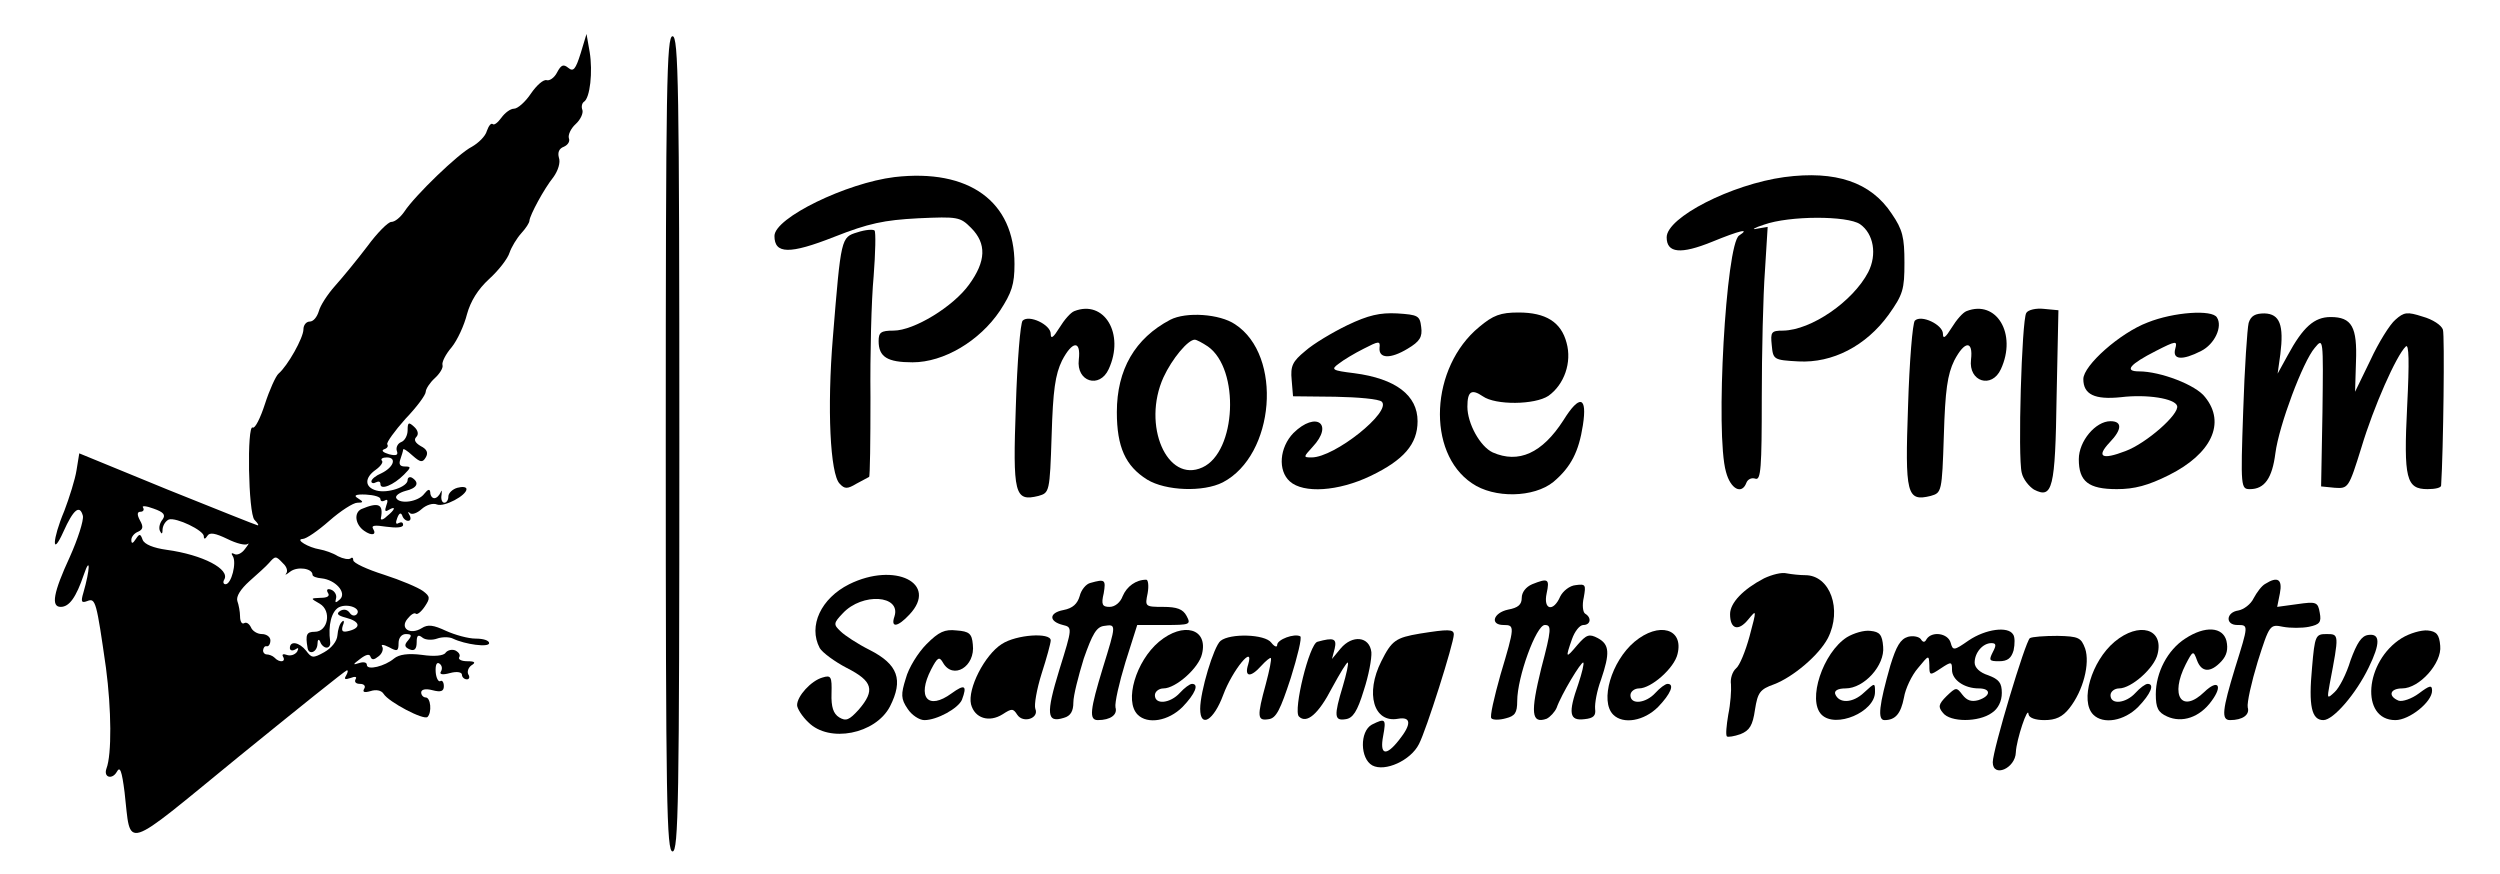 <?xml version="1.0" standalone="no"?>
<!DOCTYPE svg PUBLIC "-//W3C//DTD SVG 20010904//EN"
 "http://www.w3.org/TR/2001/REC-SVG-20010904/DTD/svg10.dtd">
<svg version="1.0" xmlns="http://www.w3.org/2000/svg"
 width="552pt" height="193pt" viewBox="0 0 552 193"
 preserveAspectRatio="xMidYMid meet">
<g transform="translate(0,193) scale(0.1,-0.1)"
fill="#000000" stroke="none">
<path d="M1282 1812 c-11 -35 -16 -41 -27 -32 -11 9 -16 7 -25 -10 -6 -12 -17
-19 -23 -17 -7 2 -22 -11 -35 -30 -12 -18 -29 -33 -37 -33 -8 0 -20 -9 -28
-20 -8 -11 -16 -17 -19 -14 -4 3 -9 -4 -13 -15 -3 -12 -19 -27 -33 -35 -30
-15 -126 -108 -149 -143 -9 -13 -21 -23 -29 -23 -7 0 -31 -24 -53 -54 -22 -29
-54 -68 -71 -87 -17 -19 -33 -44 -36 -56 -4 -13 -12 -23 -20 -23 -8 0 -14 -8
-14 -17 0 -19 -35 -81 -55 -98 -6 -5 -20 -36 -30 -67 -10 -31 -22 -55 -27 -52
-13 8 -10 -190 4 -204 7 -7 10 -12 7 -12 -2 0 -92 36 -199 79 l-195 80 -6 -37
c-3 -20 -16 -61 -27 -90 -27 -64 -28 -104 -2 -46 22 49 36 61 43 35 2 -10 -11
-51 -29 -91 -36 -78 -42 -110 -20 -110 19 0 34 21 51 71 15 44 14 12 -1 -40
-6 -20 -4 -23 9 -18 18 7 20 -1 41 -148 12 -91 13 -191 1 -222 -7 -20 13 -25
23 -7 7 13 11 2 17 -45 15 -128 -9 -135 253 79 128 104 235 190 238 190 3 0 2
-5 -2 -12 -5 -8 -2 -9 10 -5 10 4 15 3 11 -3 -3 -6 1 -10 10 -10 9 0 13 -5 9
-11 -4 -7 0 -9 14 -5 12 4 24 2 29 -6 11 -18 89 -59 97 -51 10 10 7 43 -4 43
-5 0 -10 5 -10 11 0 7 10 9 25 5 19 -5 25 -2 25 9 0 9 -4 14 -8 11 -4 -2 -9 7
-10 20 -1 15 2 23 8 19 6 -4 7 -11 4 -17 -5 -7 2 -9 20 -4 15 4 26 2 26 -4 0
-5 5 -10 11 -10 5 0 7 5 3 11 -3 6 0 15 7 20 10 6 8 9 -9 9 -13 0 -21 4 -18 9
3 5 -1 11 -9 15 -8 3 -17 0 -21 -5 -4 -7 -25 -9 -52 -5 -31 4 -51 1 -62 -8
-20 -17 -60 -27 -60 -14 0 6 -8 7 -17 4 -15 -5 -14 -3 2 9 13 10 21 12 23 5 3
-8 8 -7 18 1 8 6 11 16 8 21 -4 6 3 5 15 -1 18 -10 21 -9 21 9 0 12 7 20 16
20 13 0 14 -3 5 -14 -9 -10 -8 -15 4 -20 10 -4 15 1 15 16 0 15 3 18 13 10 6
-5 21 -6 32 -2 11 4 27 4 35 0 27 -13 80 -20 80 -10 0 6 -13 10 -30 10 -16 0
-45 8 -65 17 -28 13 -40 15 -54 6 -26 -16 -49 0 -31 21 7 9 15 14 18 11 3 -3
12 4 20 16 12 18 12 22 -4 34 -11 8 -49 24 -86 36 -38 12 -68 26 -68 32 0 6
-3 7 -6 4 -4 -3 -16 -1 -28 5 -11 7 -29 13 -40 15 -25 4 -55 22 -38 23 8 0 34
18 59 40 25 22 53 40 62 40 14 0 14 2 1 10 -10 6 -5 9 18 8 18 -1 32 -5 32
-10 0 -5 4 -6 10 -3 6 4 7 -1 3 -11 -4 -12 -3 -15 5 -10 17 10 15 1 -4 -14 -8
-8 -14 -9 -13 -4 6 31 -5 36 -43 20 -17 -8 -14 -34 6 -48 17 -12 28 -9 20 4
-5 8 3 9 29 5 22 -3 37 -2 37 4 0 6 -4 7 -10 4 -6 -4 -7 1 -3 11 4 11 8 13 11
6 2 -7 8 -12 13 -12 6 0 7 6 3 13 -4 6 -3 9 1 4 5 -4 16 0 26 9 10 9 25 14 34
10 16 -6 65 20 65 34 0 5 -9 6 -20 3 -11 -3 -20 -12 -20 -19 0 -8 -4 -14 -9
-14 -5 0 -8 8 -6 18 1 9 0 11 -2 5 -3 -7 -9 -13 -14 -13 -5 0 -9 6 -9 13 -1 8
-5 7 -13 -3 -13 -18 -54 -24 -62 -10 -3 5 6 12 20 16 26 6 32 18 15 29 -5 3
-10 1 -10 -5 0 -15 -44 -30 -69 -23 -26 7 -27 28 -1 46 11 8 17 17 13 20 -3 4
2 7 11 7 23 0 15 -22 -12 -35 -12 -5 -22 -13 -22 -18 0 -4 5 -5 10 -2 6 3 10
2 10 -4 0 -14 29 -2 52 21 16 16 16 18 2 18 -11 0 -14 5 -10 16 3 9 6 18 6 21
0 4 9 -2 21 -13 17 -15 22 -16 29 -4 6 10 3 18 -11 25 -12 7 -16 14 -10 20 6
6 4 15 -5 23 -12 11 -14 9 -14 -8 0 -11 -6 -23 -14 -26 -8 -3 -12 -12 -10 -19
4 -10 -1 -12 -17 -8 -13 4 -18 8 -11 11 7 2 10 7 7 11 -2 4 16 29 40 56 25 26
45 53 45 60 0 6 9 20 20 30 11 10 19 23 17 29 -2 6 7 24 20 39 13 16 28 49 34
73 8 29 24 55 49 78 21 19 41 45 45 58 4 12 16 32 26 43 10 11 18 23 18 28 1
12 32 70 53 96 10 14 16 32 12 43 -3 11 0 20 11 24 9 4 14 12 11 19 -2 7 4 21
15 31 11 10 17 24 15 31 -3 7 -1 15 3 18 14 8 20 67 13 110 l-7 40 -13 -43z
m-923 -1029 c-6 -7 -9 -18 -6 -25 4 -9 6 -7 6 4 1 9 7 18 14 21 16 5 77 -24
77 -37 0 -7 3 -7 8 1 5 8 17 6 44 -7 20 -10 40 -15 45 -11 4 3 1 -2 -6 -11 -7
-10 -18 -15 -24 -11 -6 3 -7 1 -3 -5 9 -14 -3 -62 -16 -62 -5 0 -6 5 -3 10 14
23 -47 55 -127 66 -29 4 -49 12 -53 22 -5 14 -7 14 -15 2 -7 -11 -10 -11 -10
-2 0 7 7 15 15 18 11 5 12 11 4 25 -7 13 -6 19 1 19 6 0 9 4 6 9 -4 5 7 4 23
-2 23 -8 27 -14 20 -24z m266 -97 c8 -7 11 -17 7 -22 -4 -5 0 -3 9 4 16 12 49
7 49 -7 0 -4 9 -7 20 -8 30 -3 56 -31 41 -46 -10 -9 -12 -9 -9 2 2 7 -3 16
-11 19 -8 3 -11 0 -7 -7 5 -7 -1 -11 -16 -11 -23 -1 -23 -1 -2 -13 27 -16 18
-62 -11 -62 -18 0 -21 -6 -16 -35 2 -17 21 -11 22 8 0 10 3 12 6 5 2 -7 9 -13
14 -13 6 0 9 6 8 13 -5 37 3 67 19 76 20 10 52 -3 39 -16 -5 -4 -11 -2 -15 4
-5 7 -13 9 -21 4 -9 -6 -6 -10 13 -15 31 -8 34 -22 7 -29 -15 -4 -18 -1 -14
12 4 9 2 13 -2 8 -5 -4 -9 -17 -10 -30 -1 -13 -13 -28 -29 -37 -25 -14 -28
-13 -40 3 -15 19 -36 23 -36 6 0 -5 5 -7 12 -3 7 5 8 3 4 -5 -5 -7 -15 -10
-23 -7 -8 3 -11 1 -8 -4 7 -12 -8 -14 -19 -2 -4 4 -12 7 -17 7 -5 0 -9 5 -8
10 1 6 4 9 8 8 4 -1 8 5 8 13 0 8 -9 14 -19 14 -10 0 -21 7 -24 15 -4 8 -10
12 -15 9 -5 -3 -9 4 -9 15 0 10 -3 26 -6 34 -3 10 7 26 27 44 17 15 37 33 43
40 14 16 15 16 31 -1z"/>
<path d="M1470 950 c0 -793 2 -900 15 -900 13 0 15 107 15 900 0 793 -2 900
-15 900 -13 0 -15 -107 -15 -900z"/>
<path d="M1975 1539 c-106 -13 -265 -90 -265 -130 0 -40 33 -41 132 -2 76 30
110 37 185 41 88 4 93 3 117 -21 35 -35 33 -74 -4 -125 -35 -49 -122 -102
-167 -102 -28 0 -33 -4 -33 -23 0 -35 19 -47 75 -47 69 0 148 47 193 114 26
40 32 58 32 103 0 138 -100 211 -265 192z"/>
<path d="M3940 1539 c-117 -16 -260 -89 -260 -133 0 -35 31 -38 100 -10 61 25
86 31 60 14 -29 -18 -53 -439 -29 -522 10 -38 35 -51 45 -24 3 8 12 12 20 9
12 -4 14 24 14 178 0 101 3 228 7 281 l6 97 -24 -4 c-13 -3 -6 2 16 9 56 20
184 20 212 1 30 -21 38 -67 18 -106 -34 -65 -126 -128 -188 -129 -26 0 -28 -3
-25 -32 3 -32 4 -33 59 -36 75 -4 149 34 199 103 32 45 35 56 35 115 0 56 -4
73 -28 108 -46 70 -124 96 -237 81z"/>
<path d="M1893 1417 c-36 -11 -36 -11 -54 -232 -13 -156 -6 -302 15 -323 11
-12 17 -12 37 0 13 7 26 14 28 15 2 1 3 80 3 175 -1 95 2 216 7 268 4 52 5 98
2 101 -3 3 -20 2 -38 -4z"/>
<path d="M2372 1243 c-8 -3 -22 -19 -33 -37 -13 -21 -19 -26 -19 -13 0 20 -48
43 -62 29 -5 -5 -12 -90 -15 -188 -7 -196 -3 -212 50 -199 24 7 25 8 29 133 3
101 8 135 23 166 23 44 42 45 37 2 -6 -49 46 -65 66 -21 36 78 -10 154 -76
128z"/>
<path d="M4342 1243 c-8 -3 -22 -19 -33 -37 -13 -21 -19 -26 -19 -13 0 20 -48
43 -62 29 -5 -5 -12 -90 -15 -188 -7 -196 -3 -212 50 -199 24 7 25 8 29 133 3
101 8 135 23 166 23 44 42 45 37 2 -6 -49 46 -65 66 -21 36 78 -10 154 -76
128z"/>
<path d="M4474 1239 c-10 -16 -19 -319 -10 -353 3 -14 16 -30 27 -37 41 -21
47 1 50 206 l4 190 -32 3 c-17 2 -35 -2 -39 -9z"/>
<path d="M2584 1224 c-78 -41 -118 -110 -118 -204 0 -77 19 -119 67 -149 41
-25 124 -28 167 -6 115 60 133 280 27 349 -34 23 -108 28 -143 10z m83 -59
c71 -50 63 -233 -12 -267 -78 -36 -134 93 -86 199 19 41 54 83 69 83 4 0 17
-7 29 -15z"/>
<path d="M2975 1212 c-33 -16 -75 -41 -93 -57 -28 -23 -33 -33 -30 -64 l3 -36
93 -1 c51 -1 97 -5 103 -11 22 -22 -104 -123 -155 -123 -19 0 -18 1 2 23 48
51 8 80 -42 31 -31 -32 -35 -83 -8 -107 30 -27 107 -22 178 12 73 35 104 70
104 121 0 57 -48 94 -140 106 -49 6 -52 8 -34 21 10 8 35 23 55 33 33 17 37
18 35 2 -2 -24 24 -25 62 -2 27 16 33 26 30 48 -3 25 -7 27 -53 30 -38 2 -64
-4 -110 -26z"/>
<path d="M3266 1208 c-108 -89 -117 -277 -16 -345 49 -34 137 -32 180 3 39 33
56 67 65 125 10 64 -7 69 -43 11 -47 -73 -99 -96 -156 -71 -28 13 -56 64 -56
101 0 34 9 40 34 23 28 -20 115 -19 145 1 35 25 52 74 40 117 -12 46 -46 67
-106 67 -40 0 -56 -6 -87 -32z"/>
<path d="M4742 1218 c-61 -23 -142 -95 -142 -125 0 -34 25 -46 83 -40 58 7
119 -3 124 -19 6 -18 -68 -83 -114 -100 -52 -20 -65 -13 -35 19 28 29 28 47 2
47 -33 0 -70 -44 -70 -84 0 -49 21 -66 84 -66 39 0 69 8 115 31 94 47 126 115
80 172 -20 27 -99 57 -146 57 -34 0 -20 16 37 45 45 23 48 23 43 5 -7 -25 16
-26 57 -5 30 15 48 54 35 74 -10 18 -96 12 -153 -11z"/>
<path d="M4965 1217 c-3 -12 -9 -100 -12 -194 -6 -170 -5 -173 15 -173 32 0
49 24 56 79 8 62 61 203 87 233 19 23 19 22 17 -142 l-3 -164 30 -3 c30 -2 31
-1 59 89 27 90 77 203 98 223 7 7 8 -33 3 -132 -8 -160 -2 -183 45 -183 17 0
30 3 30 8 5 79 8 332 4 344 -3 10 -23 23 -45 29 -34 11 -41 10 -60 -7 -12 -10
-37 -50 -55 -89 l-34 -70 2 66 c3 77 -9 99 -56 99 -36 0 -61 -22 -95 -85 l-22
-40 6 43 c8 64 -1 89 -35 90 -20 0 -30 -5 -35 -21z"/>
<path d="M3895 653 c-46 -24 -75 -54 -75 -79 0 -33 18 -39 40 -12 19 23 19 23
3 -37 -9 -33 -22 -65 -30 -71 -8 -7 -13 -23 -11 -35 1 -13 -1 -43 -6 -67 -4
-24 -6 -45 -3 -48 2 -2 16 0 30 5 20 8 27 19 32 54 6 38 11 45 42 56 42 16 99
64 119 102 32 63 5 139 -50 139 -12 0 -30 2 -41 4 -11 3 -33 -3 -50 -11z"/>
<path d="M1875 640 c-62 -31 -91 -92 -65 -141 6 -10 33 -30 60 -44 57 -29 63
-49 26 -92 -21 -23 -28 -26 -43 -17 -13 8 -18 23 -17 53 1 37 -1 41 -20 35
-25 -7 -56 -41 -56 -61 0 -7 11 -25 25 -38 46 -46 148 -26 180 35 30 59 18 93
-45 125 -26 13 -55 32 -64 41 -16 15 -16 18 5 40 43 46 129 40 114 -7 -9 -26
7 -24 33 4 65 69 -32 117 -133 67z"/>
<path d="M2408 643 c-10 -2 -21 -16 -24 -29 -5 -17 -15 -27 -36 -31 -32 -6
-33 -25 -1 -33 21 -5 21 -6 -8 -99 -30 -98 -28 -118 10 -106 15 4 21 15 21 34
0 15 11 58 23 97 19 54 28 70 45 72 27 4 27 4 -3 -93 -28 -92 -31 -115 -11
-115 28 0 44 12 39 28 -2 10 8 54 22 100 l26 82 60 0 c57 0 59 1 49 20 -8 15
-21 20 -52 20 -40 0 -40 1 -34 30 3 17 1 30 -3 30 -23 0 -43 -15 -52 -36 -5
-14 -17 -24 -29 -24 -16 0 -19 5 -13 30 5 30 3 32 -29 23z"/>
<path d="M3383 640 c-14 -6 -23 -18 -23 -30 0 -15 -8 -22 -30 -26 -33 -7 -41
-34 -10 -34 25 0 25 -3 -7 -110 -14 -50 -24 -93 -20 -96 3 -4 18 -4 32 0 20 5
25 12 25 38 0 53 42 168 61 168 15 0 15 -9 -8 -96 -24 -98 -22 -123 12 -111 8
4 18 15 22 24 10 29 55 104 59 100 2 -2 -3 -23 -11 -47 -23 -65 -20 -82 13
-78 21 2 26 8 24 23 -1 12 4 40 13 64 20 59 19 78 -7 92 -19 10 -25 8 -45 -15
-26 -31 -27 -30 -12 13 6 17 17 31 25 31 16 0 19 16 4 25 -5 3 -7 19 -3 36 5
28 4 30 -18 27 -13 -1 -28 -13 -34 -25 -15 -35 -38 -30 -30 7 7 32 3 34 -32
20z"/>
<path d="M5002 641 c-8 -4 -19 -19 -26 -32 -6 -13 -22 -25 -34 -27 -27 -4 -29
-32 -2 -32 25 0 25 1 -5 -95 -28 -92 -31 -115 -11 -115 28 0 44 12 39 28 -2
10 8 55 22 101 26 82 27 83 56 77 16 -3 42 -3 57 0 24 5 28 10 24 31 -4 24 -8
25 -50 19 l-44 -6 6 30 c6 31 -5 38 -32 21z"/>
<path d="M2046 508 c-19 -19 -40 -53 -46 -76 -11 -35 -11 -45 4 -67 9 -14 26
-25 37 -25 28 0 75 26 83 45 12 32 6 35 -23 14 -52 -38 -77 -9 -45 53 14 27
18 29 26 15 22 -39 72 -9 66 40 -2 24 -8 29 -36 31 -26 3 -39 -3 -66 -30z"/>
<path d="M2559 513 c-51 -43 -77 -131 -47 -161 22 -22 68 -14 99 17 28 29 37
51 21 51 -5 0 -17 -9 -27 -20 -21 -23 -55 -27 -55 -5 0 8 9 15 19 15 27 0 78
45 85 76 14 56 -41 72 -95 27z"/>
<path d="M3135 531 c-53 -9 -62 -15 -85 -61 -36 -71 -17 -137 37 -127 29 5 30
-12 2 -47 -29 -37 -43 -33 -35 9 7 38 5 40 -25 25 -27 -15 -26 -75 1 -90 28
-15 85 11 103 47 16 30 77 223 77 242 0 12 -12 12 -75 2z"/>
<path d="M3609 513 c-51 -43 -77 -131 -47 -161 22 -22 68 -14 99 17 28 29 37
51 21 51 -5 0 -17 -9 -27 -20 -21 -23 -55 -27 -55 -5 0 8 9 15 19 15 27 0 78
45 85 76 14 56 -41 72 -95 27z"/>
<path d="M4078 523 c-53 -34 -88 -139 -56 -171 31 -31 118 6 118 50 0 21 0 21
-24 -1 -25 -24 -56 -25 -64 -3 -2 7 6 12 23 12 41 0 87 51 83 92 -2 27 -8 33
-28 35 -14 2 -37 -5 -52 -14z"/>
<path d="M4347 516 c-33 -23 -35 -23 -40 -5 -6 21 -41 26 -53 8 -4 -8 -8 -8
-13 0 -4 5 -16 8 -28 5 -17 -5 -26 -21 -39 -63 -25 -88 -29 -121 -13 -121 24
0 36 14 43 50 3 19 17 49 31 65 24 29 24 30 25 6 0 -23 1 -23 25 -7 24 16 25
15 25 -3 0 -22 27 -41 59 -41 28 0 27 -17 -1 -26 -15 -4 -25 -1 -35 12 -13 17
-14 17 -35 -3 -18 -18 -19 -24 -8 -37 16 -21 79 -21 108 0 14 9 22 26 22 44 0
22 -6 30 -30 39 -19 6 -30 17 -30 28 0 22 18 43 37 43 11 0 11 -5 3 -20 -9
-18 -8 -20 14 -20 19 0 27 7 32 24 3 14 3 30 -1 35 -11 19 -61 12 -98 -13z"/>
<path d="M4669 513 c-51 -43 -77 -131 -47 -161 22 -22 68 -14 99 17 28 29 37
51 21 51 -5 0 -17 -9 -27 -20 -21 -23 -55 -27 -55 -5 0 8 9 15 19 15 27 0 78
45 85 76 14 56 -41 72 -95 27z"/>
<path d="M4825 520 c-39 -25 -65 -75 -65 -123 0 -30 5 -40 25 -49 33 -15 72
-2 98 34 26 35 14 49 -16 20 -50 -48 -76 -8 -41 61 16 31 17 31 25 9 10 -27
30 -28 54 -2 12 13 15 27 11 45 -8 31 -47 34 -91 5z"/>
<path d="M5303 521 c-82 -51 -92 -181 -14 -181 31 0 81 40 81 65 0 13 -5 12
-29 -6 -16 -12 -37 -19 -45 -16 -24 10 -19 27 8 27 38 0 88 56 84 94 -2 25 -8
32 -28 34 -14 1 -39 -6 -57 -17z"/>
<path d="M2212 508 c-38 -24 -76 -99 -68 -133 8 -31 40 -41 70 -22 20 13 23
13 32 -1 13 -20 49 -8 40 13 -3 8 3 43 14 78 11 34 20 67 20 73 0 18 -76 13
-108 -8z"/>
<path d="M2695 515 c-15 -12 -45 -112 -45 -150 0 -44 30 -26 51 31 20 54 69
114 55 67 -9 -28 5 -30 29 -3 10 11 20 19 21 17 2 -2 -3 -27 -11 -57 -20 -73
-19 -82 6 -78 17 2 26 21 49 91 15 48 25 89 21 92 -13 7 -51 -7 -51 -19 0 -6
-6 -4 -13 5 -14 19 -91 21 -112 4z"/>
<path d="M4482 521 c-10 -7 -82 -247 -82 -274 0 -35 50 -14 51 22 1 27 27 105
28 84 1 -8 15 -13 35 -13 25 0 40 7 55 26 31 39 46 99 35 132 -9 24 -14 27
-61 28 -29 0 -56 -2 -61 -5z"/>
<path d="M5105 456 c-8 -85 -1 -116 25 -116 22 0 72 58 100 116 26 53 26 76
-1 72 -15 -2 -25 -18 -39 -56 -9 -30 -25 -61 -35 -70 -17 -16 -17 -15 -11 18
21 110 21 110 -7 110 -24 0 -26 -3 -32 -74z"/>
<path d="M2909 513 c-18 -4 -54 -152 -41 -165 17 -17 43 5 73 63 18 33 33 58
35 56 2 -2 -3 -25 -11 -52 -20 -66 -19 -77 6 -73 16 2 26 17 40 63 11 33 18
71 17 85 -4 35 -42 39 -68 8 l-19 -23 6 23 c5 22 -2 25 -38 15z"/>
</g>
</svg>
